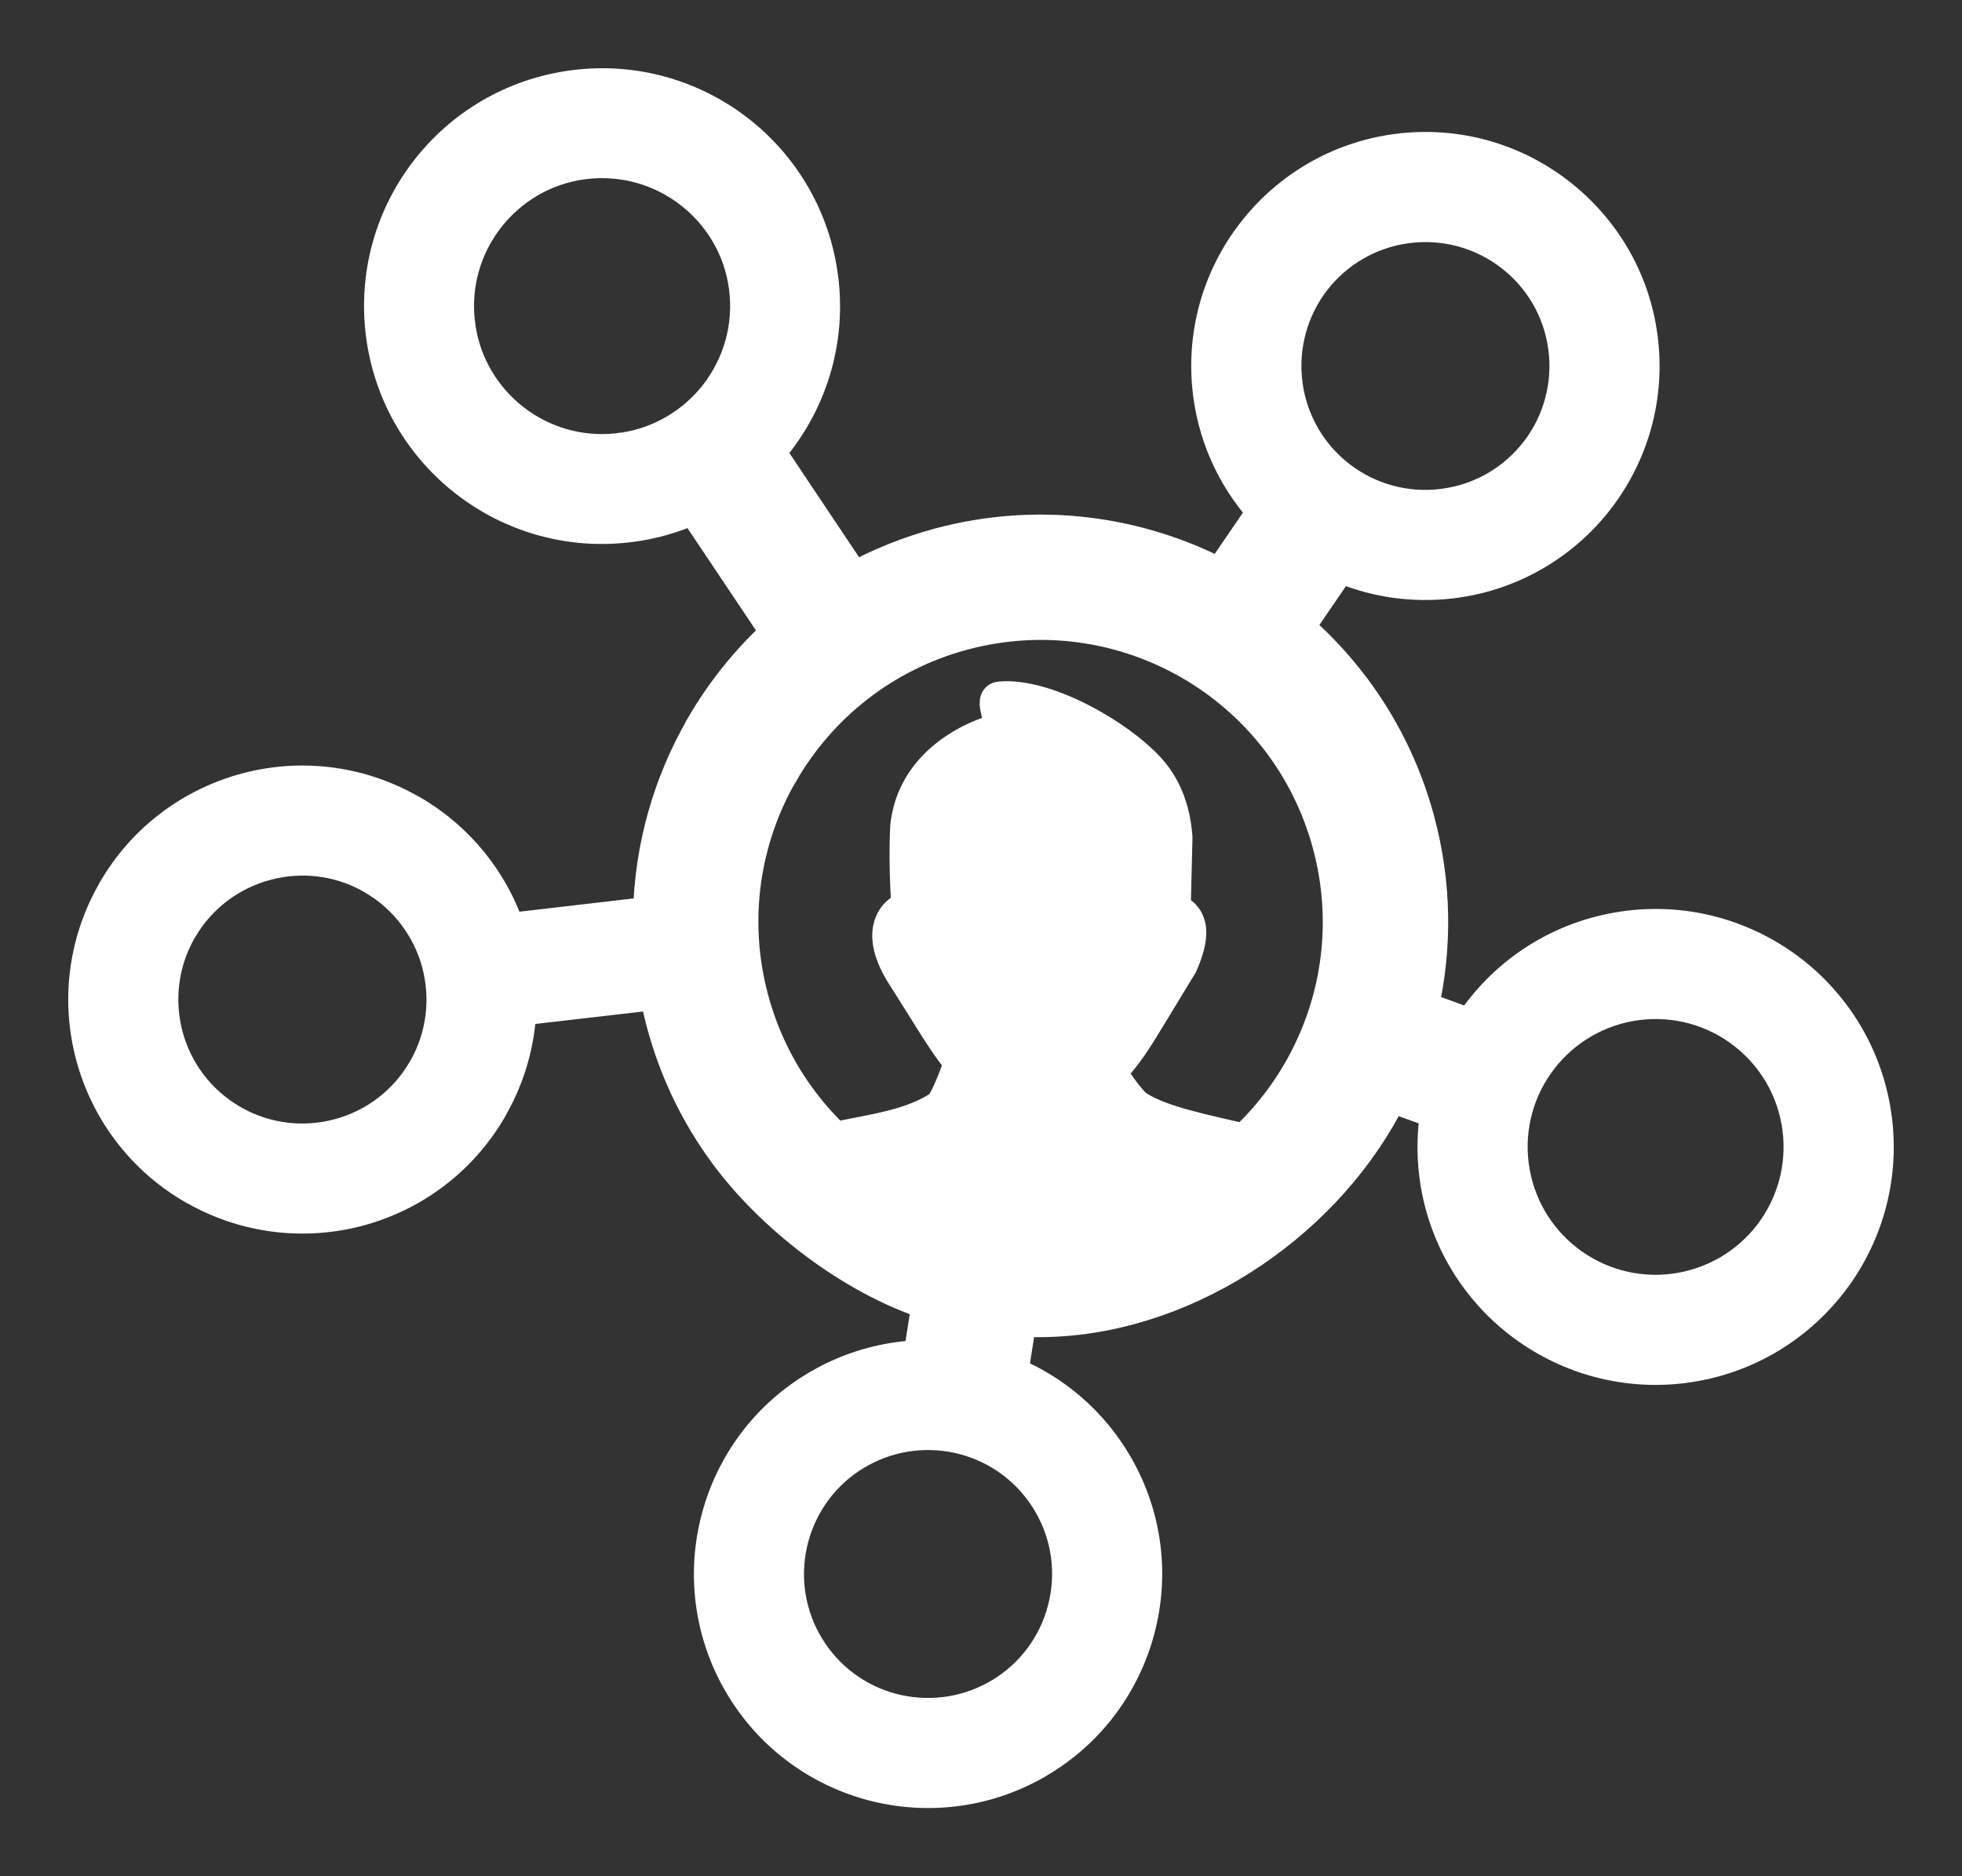 <svg width="23" height="22" viewBox="0 0 23 22" fill="none" xmlns="http://www.w3.org/2000/svg">
<rect x="0" y="0" width="23" height="22" fill="#333333" stroke="none"/>
<mask id="path-1-outside-1_706_2303" maskUnits="userSpaceOnUse" x="0" y="0" width="23" height="22" fill="black">
<rect fill="white" width="23" height="22"/>
<path d="M8.493 13.498C8.172 13.057 7.926 12.551 7.777 11.994C7.745 11.876 7.719 11.758 7.697 11.641L6.088 11.827C6.072 12.215 5.966 12.604 5.763 12.965L5.748 12.993C5.397 13.601 4.832 14.009 4.204 14.178C3.585 14.343 2.902 14.276 2.3 13.938L2.272 13.923C1.664 13.572 1.255 13.007 1.087 12.379C0.921 11.76 0.988 11.078 1.327 10.476L1.342 10.448C1.693 9.84 2.258 9.432 2.887 9.263C3.506 9.097 4.188 9.165 4.791 9.504L4.818 9.518C5.376 9.84 5.766 10.342 5.957 10.907L7.617 10.714H7.621C7.638 9.934 7.855 9.182 8.235 8.524V8.522C8.471 8.114 8.77 7.742 9.122 7.421L8.134 5.945C7.898 6.052 7.647 6.124 7.39 6.157L7.387 6.157C6.68 6.248 6.001 6.044 5.477 5.64C4.952 5.236 4.581 4.632 4.489 3.921V3.919C4.398 3.211 4.602 2.533 5.006 2.009C5.41 1.485 6.015 1.114 6.726 1.022C7.435 0.93 8.114 1.134 8.639 1.538C9.163 1.942 9.534 2.547 9.626 3.257C9.718 3.966 9.514 4.645 9.11 5.17C9.076 5.214 9.041 5.256 9.004 5.298L10.004 6.794C10.317 6.623 10.655 6.487 11.014 6.39C12.162 6.083 13.327 6.242 14.307 6.751L14.822 5.997C14.459 5.597 14.221 5.08 14.173 4.501L14.173 4.5C14.116 3.801 14.347 3.144 14.768 2.648C15.189 2.15 15.8 1.814 16.5 1.756C17.2 1.698 17.857 1.93 18.354 2.351C18.852 2.772 19.189 3.382 19.246 4.082C19.304 4.781 19.072 5.438 18.652 5.936C18.23 6.433 17.619 6.769 16.919 6.827L16.917 6.827C16.488 6.862 16.073 6.788 15.703 6.628L15.203 7.36C15.869 7.938 16.375 8.712 16.62 9.626C16.819 10.368 16.823 11.118 16.663 11.82L17.241 12.03C17.256 12.006 17.272 11.983 17.288 11.96C17.669 11.417 18.257 11.02 18.962 10.897C19.666 10.774 20.355 10.948 20.898 11.329C21.44 11.71 21.838 12.298 21.961 13.002C22.084 13.706 21.91 14.394 21.529 14.937C21.147 15.479 20.559 15.877 19.855 16C19.15 16.123 18.462 15.948 17.919 15.568C17.376 15.187 16.979 14.599 16.855 13.895C16.806 13.612 16.804 13.323 16.849 13.039L16.3 12.839C16.278 12.882 16.257 12.924 16.235 12.966C15.463 14.407 13.827 15.479 12.175 15.479C12.1 15.479 12.026 15.477 11.952 15.474L11.853 16.106C12.351 16.312 12.789 16.678 13.08 17.18C13.433 17.788 13.506 18.48 13.338 19.108C13.171 19.738 12.763 20.304 12.155 20.656L12.15 20.66C11.544 21.009 10.853 21.081 10.226 20.915C9.597 20.747 9.03 20.34 8.678 19.732L8.672 19.722C8.325 19.117 8.254 18.428 8.42 17.804C8.587 17.174 8.995 16.608 9.603 16.256L9.608 16.253C9.968 16.045 10.373 15.928 10.788 15.914L10.888 15.276C9.987 14.983 9.048 14.263 8.493 13.498ZM14.59 13.377C14.874 13.112 15.111 12.803 15.292 12.463C15.697 11.707 15.826 10.799 15.586 9.903C15.335 8.966 14.729 8.221 13.954 7.774C13.177 7.325 12.227 7.173 11.29 7.424C10.355 7.675 9.61 8.281 9.161 9.058L9.16 9.057C8.712 9.833 8.56 10.782 8.811 11.717C8.926 12.145 9.115 12.533 9.36 12.87C9.488 13.046 9.631 13.209 9.787 13.357C10.223 13.262 10.694 13.213 11.044 12.97C11.076 12.922 11.11 12.852 11.144 12.777C11.194 12.662 11.239 12.538 11.268 12.453C11.146 12.31 11.042 12.148 10.942 11.989L10.612 11.464C10.492 11.285 10.429 11.12 10.425 10.985C10.423 10.922 10.434 10.864 10.457 10.814C10.482 10.76 10.519 10.716 10.571 10.682C10.594 10.666 10.621 10.652 10.651 10.641C10.629 10.356 10.621 9.999 10.635 9.698C10.642 9.627 10.656 9.556 10.676 9.485C10.76 9.184 10.971 8.942 11.233 8.776C11.377 8.683 11.535 8.615 11.7 8.568C11.804 8.538 11.61 8.204 11.718 8.192C12.243 8.138 13.09 8.617 13.455 9.012C13.639 9.21 13.754 9.473 13.779 9.82L13.758 10.676C13.85 10.704 13.909 10.761 13.932 10.855C13.958 10.96 13.93 11.106 13.842 11.306C13.84 11.309 13.838 11.313 13.836 11.316L13.46 11.935C13.322 12.162 13.182 12.391 12.999 12.57C13.015 12.594 13.032 12.618 13.048 12.642C13.123 12.751 13.198 12.861 13.294 12.958C13.297 12.961 13.3 12.965 13.302 12.968C13.585 13.167 14.132 13.268 14.59 13.377ZM2.739 13.165C3.129 13.382 3.571 13.425 3.974 13.317C4.383 13.208 4.75 12.942 4.978 12.547L4.99 12.527C5.208 12.137 5.25 11.695 5.143 11.292C5.033 10.884 4.767 10.516 4.372 10.288L4.352 10.276C3.962 10.058 3.519 10.016 3.117 10.124C2.708 10.233 2.34 10.499 2.112 10.894L2.1 10.914C1.882 11.304 1.84 11.746 1.947 12.149C2.057 12.558 2.323 12.925 2.719 13.153L2.739 13.165ZM8.406 4.626C8.671 4.281 8.805 3.835 8.745 3.369C8.685 2.905 8.441 2.508 8.095 2.242C7.75 1.977 7.304 1.843 6.837 1.903C6.373 1.963 5.976 2.207 5.71 2.553C5.442 2.9 5.319 3.337 5.367 3.773C5.371 3.796 5.375 3.819 5.376 3.844C5.443 4.293 5.684 4.677 6.021 4.937C6.356 5.195 6.789 5.329 7.241 5.28C7.264 5.275 7.288 5.272 7.312 5.271C7.762 5.203 8.146 4.963 8.406 4.626ZM20.8 14.425C20.928 14.242 21.019 14.036 21.068 13.818C21.116 13.6 21.121 13.375 21.083 13.155C21.002 12.693 20.741 12.307 20.385 12.057C20.203 11.929 19.997 11.838 19.779 11.789C19.561 11.741 19.335 11.736 19.116 11.774C18.653 11.856 18.267 12.116 18.017 12.472C17.888 12.654 17.797 12.861 17.749 13.078C17.7 13.296 17.695 13.521 17.734 13.741C17.815 14.204 18.076 14.589 18.431 14.839C18.614 14.967 18.82 15.059 19.038 15.107C19.256 15.156 19.481 15.161 19.701 15.122C20.164 15.041 20.55 14.78 20.8 14.425ZM9.434 19.262C9.445 19.277 9.455 19.294 9.463 19.311C9.693 19.692 10.053 19.948 10.453 20.054C10.854 20.16 11.296 20.117 11.685 19.9C11.701 19.89 11.717 19.88 11.734 19.872C12.115 19.642 12.371 19.282 12.477 18.882C12.587 18.472 12.539 18.021 12.31 17.626C12.201 17.438 12.057 17.274 11.884 17.142C11.712 17.01 11.515 16.914 11.305 16.858C10.904 16.752 10.462 16.795 10.073 17.012C10.057 17.023 10.041 17.032 10.024 17.04C9.643 17.27 9.387 17.631 9.281 18.03C9.174 18.431 9.217 18.872 9.434 19.262ZM17.972 5.36C18.113 5.195 18.219 5.003 18.285 4.796C18.351 4.589 18.376 4.372 18.358 4.155C18.32 3.7 18.102 3.303 17.779 3.03C17.456 2.757 17.029 2.607 16.573 2.644C16.118 2.682 15.721 2.9 15.447 3.222C15.167 3.553 15.028 3.981 15.061 4.413L15.063 4.443C15.104 4.892 15.321 5.283 15.64 5.553C15.971 5.834 16.399 5.972 16.831 5.94L16.861 5.937C17.31 5.896 17.702 5.679 17.972 5.36Z"/>
</mask>
<path d="M8.493 13.498C8.172 13.057 7.926 12.551 7.777 11.994C7.745 11.876 7.719 11.758 7.697 11.641L6.088 11.827C6.072 12.215 5.966 12.604 5.763 12.965L5.748 12.993C5.397 13.601 4.832 14.009 4.204 14.178C3.585 14.343 2.902 14.276 2.3 13.938L2.272 13.923C1.664 13.572 1.255 13.007 1.087 12.379C0.921 11.76 0.988 11.078 1.327 10.476L1.342 10.448C1.693 9.84 2.258 9.432 2.887 9.263C3.506 9.097 4.188 9.165 4.791 9.504L4.818 9.518C5.376 9.84 5.766 10.342 5.957 10.907L7.617 10.714H7.621C7.638 9.934 7.855 9.182 8.235 8.524V8.522C8.471 8.114 8.77 7.742 9.122 7.421L8.134 5.945C7.898 6.052 7.647 6.124 7.39 6.157L7.387 6.157C6.68 6.248 6.001 6.044 5.477 5.64C4.952 5.236 4.581 4.632 4.489 3.921V3.919C4.398 3.211 4.602 2.533 5.006 2.009C5.41 1.485 6.015 1.114 6.726 1.022C7.435 0.93 8.114 1.134 8.639 1.538C9.163 1.942 9.534 2.547 9.626 3.257C9.718 3.966 9.514 4.645 9.11 5.17C9.076 5.214 9.041 5.256 9.004 5.298L10.004 6.794C10.317 6.623 10.655 6.487 11.014 6.39C12.162 6.083 13.327 6.242 14.307 6.751L14.822 5.997C14.459 5.597 14.221 5.08 14.173 4.501L14.173 4.5C14.116 3.801 14.347 3.144 14.768 2.648C15.189 2.15 15.8 1.814 16.5 1.756C17.2 1.698 17.857 1.93 18.354 2.351C18.852 2.772 19.189 3.382 19.246 4.082C19.304 4.781 19.072 5.438 18.652 5.936C18.23 6.433 17.619 6.769 16.919 6.827L16.917 6.827C16.488 6.862 16.073 6.788 15.703 6.628L15.203 7.36C15.869 7.938 16.375 8.712 16.62 9.626C16.819 10.368 16.823 11.118 16.663 11.82L17.241 12.03C17.256 12.006 17.272 11.983 17.288 11.96C17.669 11.417 18.257 11.02 18.962 10.897C19.666 10.774 20.355 10.948 20.898 11.329C21.44 11.71 21.838 12.298 21.961 13.002C22.084 13.706 21.91 14.394 21.529 14.937C21.147 15.479 20.559 15.877 19.855 16C19.15 16.123 18.462 15.948 17.919 15.568C17.376 15.187 16.979 14.599 16.855 13.895C16.806 13.612 16.804 13.323 16.849 13.039L16.3 12.839C16.278 12.882 16.257 12.924 16.235 12.966C15.463 14.407 13.827 15.479 12.175 15.479C12.1 15.479 12.026 15.477 11.952 15.474L11.853 16.106C12.351 16.312 12.789 16.678 13.08 17.18C13.433 17.788 13.506 18.48 13.338 19.108C13.171 19.738 12.763 20.304 12.155 20.656L12.15 20.66C11.544 21.009 10.853 21.081 10.226 20.915C9.597 20.747 9.03 20.34 8.678 19.732L8.672 19.722C8.325 19.117 8.254 18.428 8.42 17.804C8.587 17.174 8.995 16.608 9.603 16.256L9.608 16.253C9.968 16.045 10.373 15.928 10.788 15.914L10.888 15.276C9.987 14.983 9.048 14.263 8.493 13.498ZM14.59 13.377C14.874 13.112 15.111 12.803 15.292 12.463C15.697 11.707 15.826 10.799 15.586 9.903C15.335 8.966 14.729 8.221 13.954 7.774C13.177 7.325 12.227 7.173 11.29 7.424C10.355 7.675 9.61 8.281 9.161 9.058L9.16 9.057C8.712 9.833 8.56 10.782 8.811 11.717C8.926 12.145 9.115 12.533 9.36 12.87C9.488 13.046 9.631 13.209 9.787 13.357C10.223 13.262 10.694 13.213 11.044 12.97C11.076 12.922 11.11 12.852 11.144 12.777C11.194 12.662 11.239 12.538 11.268 12.453C11.146 12.31 11.042 12.148 10.942 11.989L10.612 11.464C10.492 11.285 10.429 11.12 10.425 10.985C10.423 10.922 10.434 10.864 10.457 10.814C10.482 10.76 10.519 10.716 10.571 10.682C10.594 10.666 10.621 10.652 10.651 10.641C10.629 10.356 10.621 9.999 10.635 9.698C10.642 9.627 10.656 9.556 10.676 9.485C10.76 9.184 10.971 8.942 11.233 8.776C11.377 8.683 11.535 8.615 11.7 8.568C11.804 8.538 11.61 8.204 11.718 8.192C12.243 8.138 13.09 8.617 13.455 9.012C13.639 9.21 13.754 9.473 13.779 9.82L13.758 10.676C13.85 10.704 13.909 10.761 13.932 10.855C13.958 10.96 13.93 11.106 13.842 11.306C13.84 11.309 13.838 11.313 13.836 11.316L13.46 11.935C13.322 12.162 13.182 12.391 12.999 12.57C13.015 12.594 13.032 12.618 13.048 12.642C13.123 12.751 13.198 12.861 13.294 12.958C13.297 12.961 13.3 12.965 13.302 12.968C13.585 13.167 14.132 13.268 14.59 13.377ZM2.739 13.165C3.129 13.382 3.571 13.425 3.974 13.317C4.383 13.208 4.75 12.942 4.978 12.547L4.99 12.527C5.208 12.137 5.25 11.695 5.143 11.292C5.033 10.884 4.767 10.516 4.372 10.288L4.352 10.276C3.962 10.058 3.519 10.016 3.117 10.124C2.708 10.233 2.34 10.499 2.112 10.894L2.1 10.914C1.882 11.304 1.84 11.746 1.947 12.149C2.057 12.558 2.323 12.925 2.719 13.153L2.739 13.165ZM8.406 4.626C8.671 4.281 8.805 3.835 8.745 3.369C8.685 2.905 8.441 2.508 8.095 2.242C7.75 1.977 7.304 1.843 6.837 1.903C6.373 1.963 5.976 2.207 5.71 2.553C5.442 2.9 5.319 3.337 5.367 3.773C5.371 3.796 5.375 3.819 5.376 3.844C5.443 4.293 5.684 4.677 6.021 4.937C6.356 5.195 6.789 5.329 7.241 5.28C7.264 5.275 7.288 5.272 7.312 5.271C7.762 5.203 8.146 4.963 8.406 4.626ZM20.8 14.425C20.928 14.242 21.019 14.036 21.068 13.818C21.116 13.6 21.121 13.375 21.083 13.155C21.002 12.693 20.741 12.307 20.385 12.057C20.203 11.929 19.997 11.838 19.779 11.789C19.561 11.741 19.335 11.736 19.116 11.774C18.653 11.856 18.267 12.116 18.017 12.472C17.888 12.654 17.797 12.861 17.749 13.078C17.7 13.296 17.695 13.521 17.734 13.741C17.815 14.204 18.076 14.589 18.431 14.839C18.614 14.967 18.82 15.059 19.038 15.107C19.256 15.156 19.481 15.161 19.701 15.122C20.164 15.041 20.55 14.78 20.8 14.425ZM9.434 19.262C9.445 19.277 9.455 19.294 9.463 19.311C9.693 19.692 10.053 19.948 10.453 20.054C10.854 20.16 11.296 20.117 11.685 19.9C11.701 19.89 11.717 19.88 11.734 19.872C12.115 19.642 12.371 19.282 12.477 18.882C12.587 18.472 12.539 18.021 12.31 17.626C12.201 17.438 12.057 17.274 11.884 17.142C11.712 17.01 11.515 16.914 11.305 16.858C10.904 16.752 10.462 16.795 10.073 17.012C10.057 17.023 10.041 17.032 10.024 17.04C9.643 17.27 9.387 17.631 9.281 18.03C9.174 18.431 9.217 18.872 9.434 19.262ZM17.972 5.36C18.113 5.195 18.219 5.003 18.285 4.796C18.351 4.589 18.376 4.372 18.358 4.155C18.32 3.7 18.102 3.303 17.779 3.03C17.456 2.757 17.029 2.607 16.573 2.644C16.118 2.682 15.721 2.9 15.447 3.222C15.167 3.553 15.028 3.981 15.061 4.413L15.063 4.443C15.104 4.892 15.321 5.283 15.64 5.553C15.971 5.834 16.399 5.972 16.831 5.94L16.861 5.937C17.31 5.896 17.702 5.679 17.972 5.36Z" fill="white"/>
<path d="M8.493 13.498C8.172 13.057 7.926 12.551 7.777 11.994C7.745 11.876 7.719 11.758 7.697 11.641L6.088 11.827C6.072 12.215 5.966 12.604 5.763 12.965L5.748 12.993C5.397 13.601 4.832 14.009 4.204 14.178C3.585 14.343 2.902 14.276 2.3 13.938L2.272 13.923C1.664 13.572 1.255 13.007 1.087 12.379C0.921 11.76 0.988 11.078 1.327 10.476L1.342 10.448C1.693 9.84 2.258 9.432 2.887 9.263C3.506 9.097 4.188 9.165 4.791 9.504L4.818 9.518C5.376 9.84 5.766 10.342 5.957 10.907L7.617 10.714H7.621C7.638 9.934 7.855 9.182 8.235 8.524V8.522C8.471 8.114 8.77 7.742 9.122 7.421L8.134 5.945C7.898 6.052 7.647 6.124 7.39 6.157L7.387 6.157C6.68 6.248 6.001 6.044 5.477 5.64C4.952 5.236 4.581 4.632 4.489 3.921V3.919C4.398 3.211 4.602 2.533 5.006 2.009C5.41 1.485 6.015 1.114 6.726 1.022C7.435 0.93 8.114 1.134 8.639 1.538C9.163 1.942 9.534 2.547 9.626 3.257C9.718 3.966 9.514 4.645 9.11 5.17C9.076 5.214 9.041 5.256 9.004 5.298L10.004 6.794C10.317 6.623 10.655 6.487 11.014 6.39C12.162 6.083 13.327 6.242 14.307 6.751L14.822 5.997C14.459 5.597 14.221 5.08 14.173 4.501L14.173 4.5C14.116 3.801 14.347 3.144 14.768 2.648C15.189 2.15 15.8 1.814 16.5 1.756C17.2 1.698 17.857 1.93 18.354 2.351C18.852 2.772 19.189 3.382 19.246 4.082C19.304 4.781 19.072 5.438 18.652 5.936C18.23 6.433 17.619 6.769 16.919 6.827L16.917 6.827C16.488 6.862 16.073 6.788 15.703 6.628L15.203 7.36C15.869 7.938 16.375 8.712 16.62 9.626C16.819 10.368 16.823 11.118 16.663 11.82L17.241 12.03C17.256 12.006 17.272 11.983 17.288 11.96C17.669 11.417 18.257 11.02 18.962 10.897C19.666 10.774 20.355 10.948 20.898 11.329C21.44 11.71 21.838 12.298 21.961 13.002C22.084 13.706 21.91 14.394 21.529 14.937C21.147 15.479 20.559 15.877 19.855 16C19.15 16.123 18.462 15.948 17.919 15.568C17.376 15.187 16.979 14.599 16.855 13.895C16.806 13.612 16.804 13.323 16.849 13.039L16.3 12.839C16.278 12.882 16.257 12.924 16.235 12.966C15.463 14.407 13.827 15.479 12.175 15.479C12.1 15.479 12.026 15.477 11.952 15.474L11.853 16.106C12.351 16.312 12.789 16.678 13.08 17.18C13.433 17.788 13.506 18.48 13.338 19.108C13.171 19.738 12.763 20.304 12.155 20.656L12.15 20.66C11.544 21.009 10.853 21.081 10.226 20.915C9.597 20.747 9.03 20.34 8.678 19.732L8.672 19.722C8.325 19.117 8.254 18.428 8.42 17.804C8.587 17.174 8.995 16.608 9.603 16.256L9.608 16.253C9.968 16.045 10.373 15.928 10.788 15.914L10.888 15.276C9.987 14.983 9.048 14.263 8.493 13.498ZM14.59 13.377C14.874 13.112 15.111 12.803 15.292 12.463C15.697 11.707 15.826 10.799 15.586 9.903C15.335 8.966 14.729 8.221 13.954 7.774C13.177 7.325 12.227 7.173 11.29 7.424C10.355 7.675 9.61 8.281 9.161 9.058L9.16 9.057C8.712 9.833 8.56 10.782 8.811 11.717C8.926 12.145 9.115 12.533 9.36 12.87C9.488 13.046 9.631 13.209 9.787 13.357C10.223 13.262 10.694 13.213 11.044 12.97C11.076 12.922 11.11 12.852 11.144 12.777C11.194 12.662 11.239 12.538 11.268 12.453C11.146 12.31 11.042 12.148 10.942 11.989L10.612 11.464C10.492 11.285 10.429 11.12 10.425 10.985C10.423 10.922 10.434 10.864 10.457 10.814C10.482 10.76 10.519 10.716 10.571 10.682C10.594 10.666 10.621 10.652 10.651 10.641C10.629 10.356 10.621 9.999 10.635 9.698C10.642 9.627 10.656 9.556 10.676 9.485C10.76 9.184 10.971 8.942 11.233 8.776C11.377 8.683 11.535 8.615 11.7 8.568C11.804 8.538 11.61 8.204 11.718 8.192C12.243 8.138 13.09 8.617 13.455 9.012C13.639 9.21 13.754 9.473 13.779 9.82L13.758 10.676C13.85 10.704 13.909 10.761 13.932 10.855C13.958 10.96 13.93 11.106 13.842 11.306C13.84 11.309 13.838 11.313 13.836 11.316L13.46 11.935C13.322 12.162 13.182 12.391 12.999 12.57C13.015 12.594 13.032 12.618 13.048 12.642C13.123 12.751 13.198 12.861 13.294 12.958C13.297 12.961 13.3 12.965 13.302 12.968C13.585 13.167 14.132 13.268 14.59 13.377ZM2.739 13.165C3.129 13.382 3.571 13.425 3.974 13.317C4.383 13.208 4.75 12.942 4.978 12.547L4.99 12.527C5.208 12.137 5.25 11.695 5.143 11.292C5.033 10.884 4.767 10.516 4.372 10.288L4.352 10.276C3.962 10.058 3.519 10.016 3.117 10.124C2.708 10.233 2.34 10.499 2.112 10.894L2.1 10.914C1.882 11.304 1.84 11.746 1.947 12.149C2.057 12.558 2.323 12.925 2.719 13.153L2.739 13.165ZM8.406 4.626C8.671 4.281 8.805 3.835 8.745 3.369C8.685 2.905 8.441 2.508 8.095 2.242C7.75 1.977 7.304 1.843 6.837 1.903C6.373 1.963 5.976 2.207 5.71 2.553C5.442 2.9 5.319 3.337 5.367 3.773C5.371 3.796 5.375 3.819 5.376 3.844C5.443 4.293 5.684 4.677 6.021 4.937C6.356 5.195 6.789 5.329 7.241 5.28C7.264 5.275 7.288 5.272 7.312 5.271C7.762 5.203 8.146 4.963 8.406 4.626ZM20.8 14.425C20.928 14.242 21.019 14.036 21.068 13.818C21.116 13.6 21.121 13.375 21.083 13.155C21.002 12.693 20.741 12.307 20.385 12.057C20.203 11.929 19.997 11.838 19.779 11.789C19.561 11.741 19.335 11.736 19.116 11.774C18.653 11.856 18.267 12.116 18.017 12.472C17.888 12.654 17.797 12.861 17.749 13.078C17.7 13.296 17.695 13.521 17.734 13.741C17.815 14.204 18.076 14.589 18.431 14.839C18.614 14.967 18.82 15.059 19.038 15.107C19.256 15.156 19.481 15.161 19.701 15.122C20.164 15.041 20.55 14.78 20.8 14.425ZM9.434 19.262C9.445 19.277 9.455 19.294 9.463 19.311C9.693 19.692 10.053 19.948 10.453 20.054C10.854 20.16 11.296 20.117 11.685 19.9C11.701 19.89 11.717 19.88 11.734 19.872C12.115 19.642 12.371 19.282 12.477 18.882C12.587 18.472 12.539 18.021 12.31 17.626C12.201 17.438 12.057 17.274 11.884 17.142C11.712 17.01 11.515 16.914 11.305 16.858C10.904 16.752 10.462 16.795 10.073 17.012C10.057 17.023 10.041 17.032 10.024 17.04C9.643 17.27 9.387 17.631 9.281 18.03C9.174 18.431 9.217 18.872 9.434 19.262ZM17.972 5.36C18.113 5.195 18.219 5.003 18.285 4.796C18.351 4.589 18.376 4.372 18.358 4.155C18.32 3.7 18.102 3.303 17.779 3.03C17.456 2.757 17.029 2.607 16.573 2.644C16.118 2.682 15.721 2.9 15.447 3.222C15.167 3.553 15.028 3.981 15.061 4.413L15.063 4.443C15.104 4.892 15.321 5.283 15.64 5.553C15.971 5.834 16.399 5.972 16.831 5.94L16.861 5.937C17.31 5.896 17.702 5.679 17.972 5.36Z" stroke="white" stroke-width="0.4" mask="url(#path-1-outside-1_706_2303)"/>
</svg>
